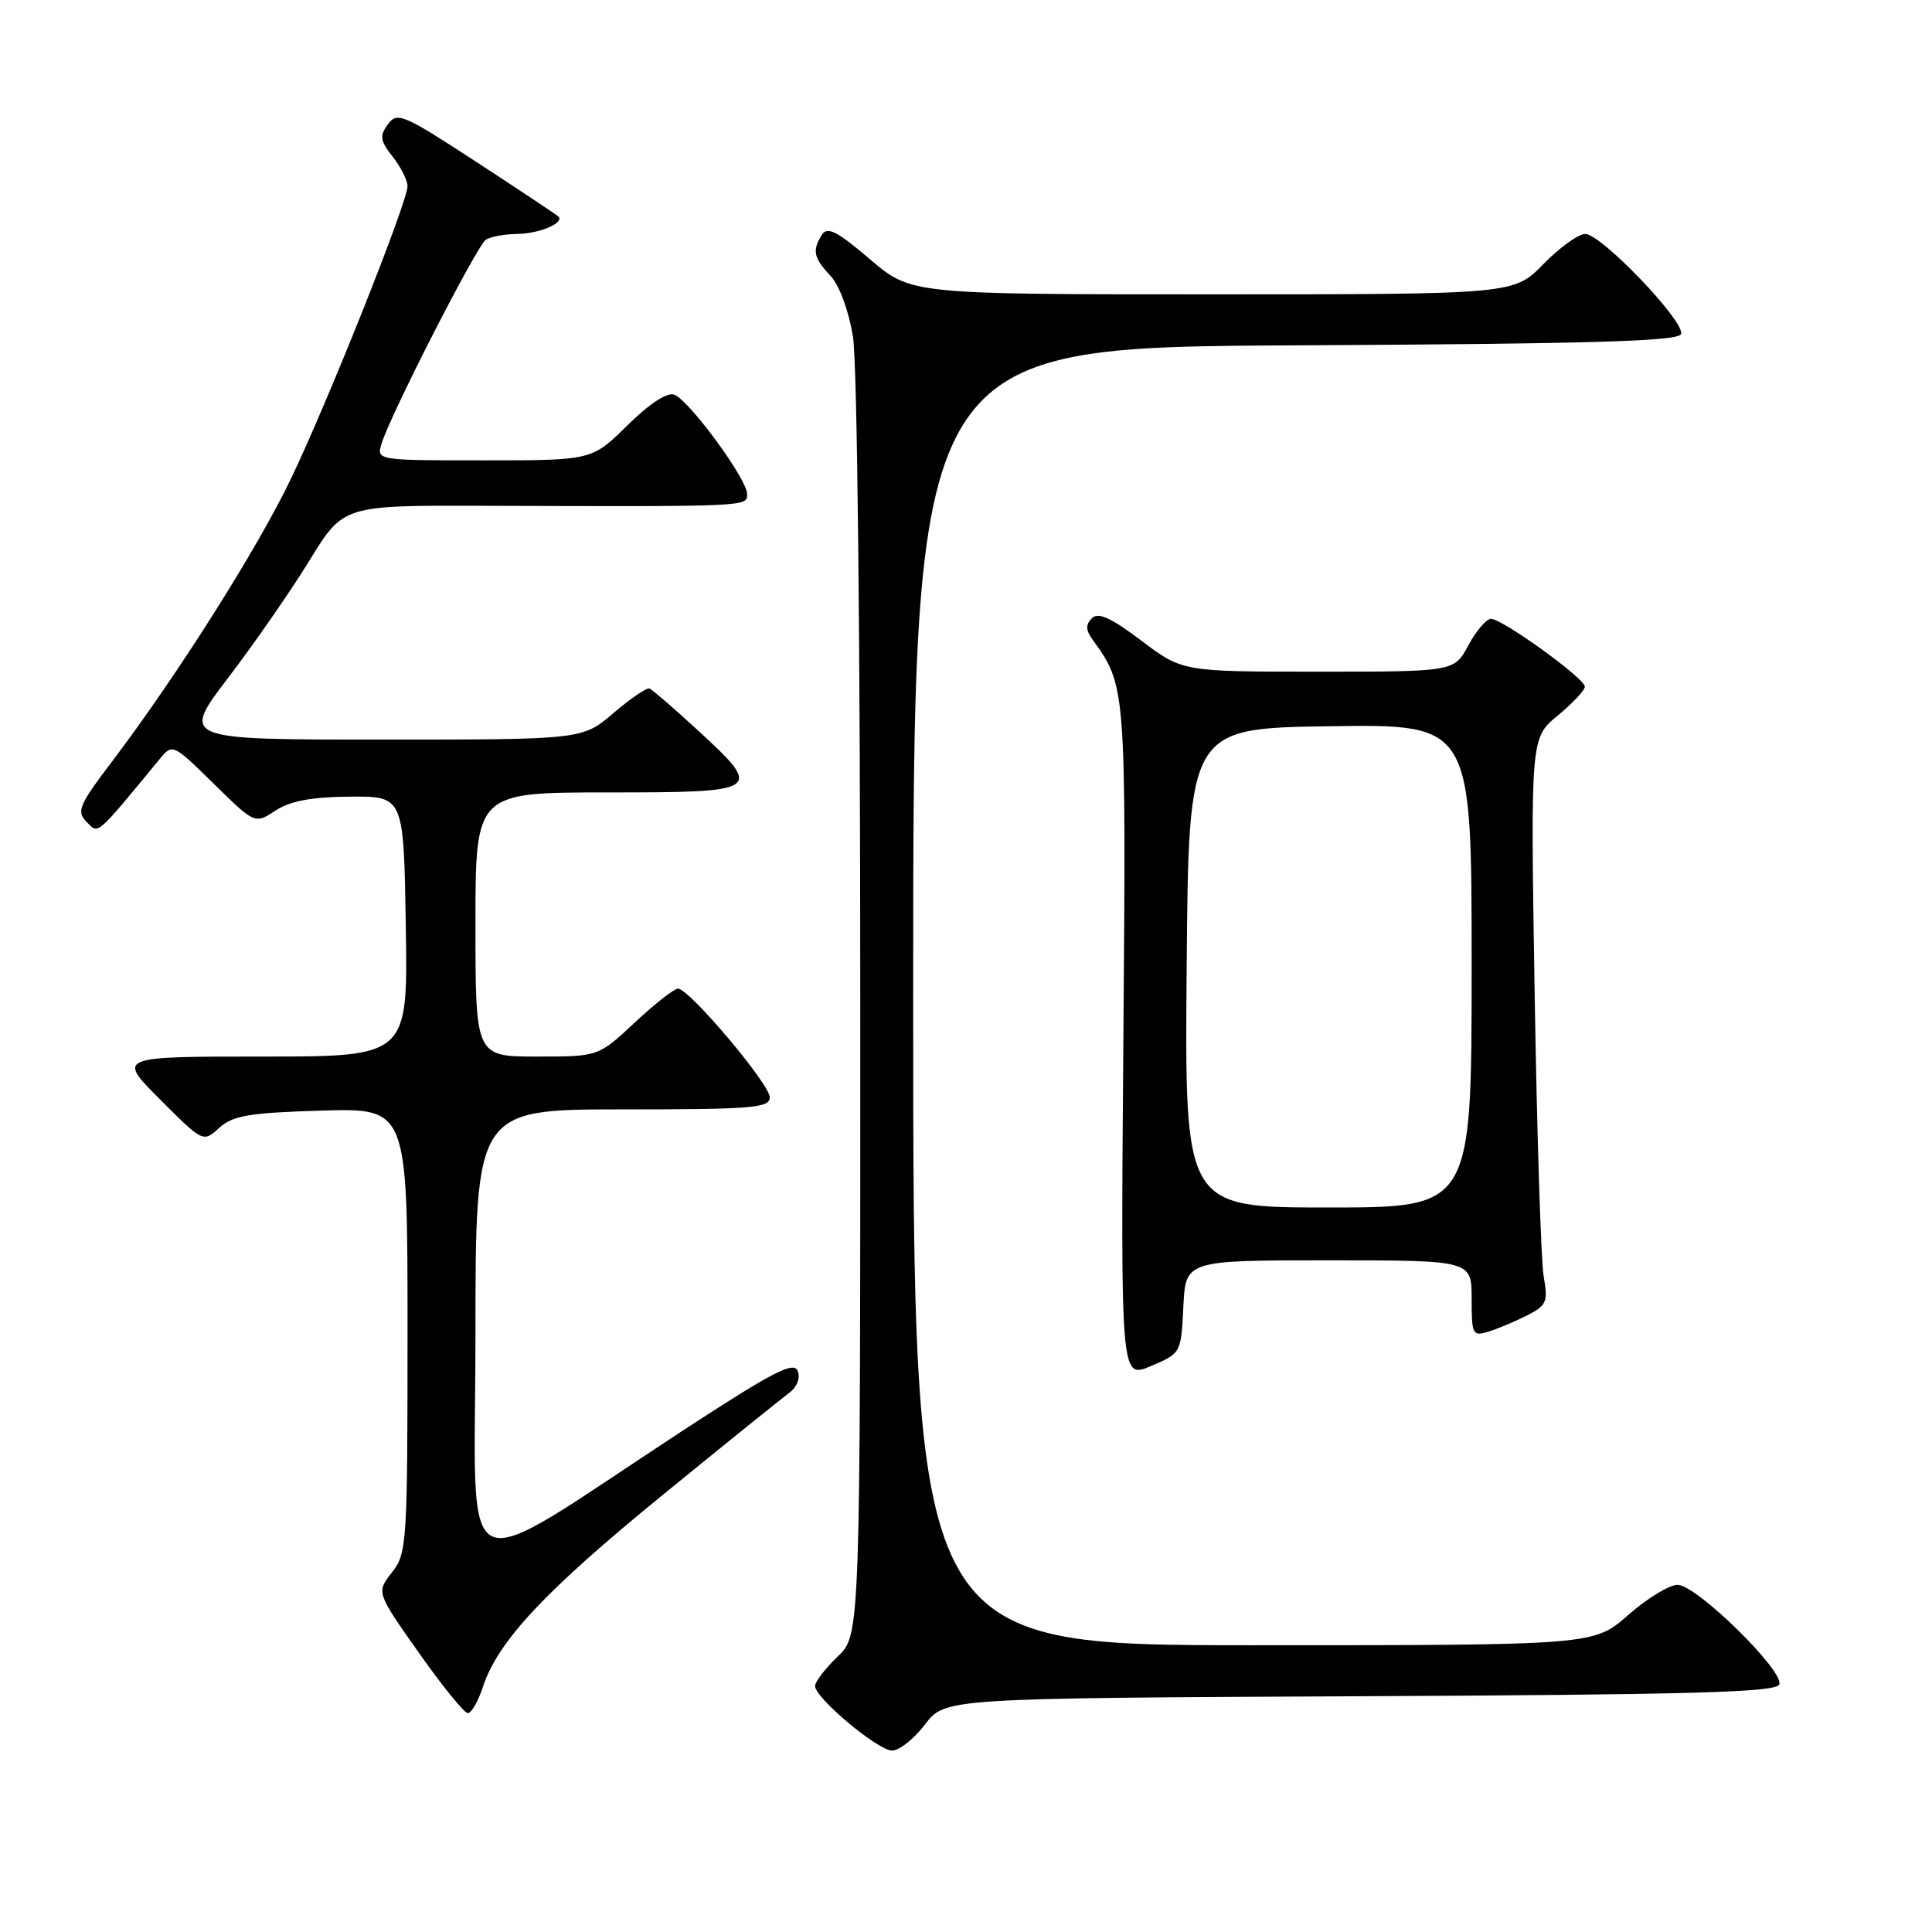 <?xml version="1.0" encoding="UTF-8" standalone="no"?>
<!DOCTYPE svg PUBLIC "-//W3C//DTD SVG 1.1//EN" "http://www.w3.org/Graphics/SVG/1.1/DTD/svg11.dtd" >
<svg xmlns="http://www.w3.org/2000/svg" xmlns:xlink="http://www.w3.org/1999/xlink" version="1.1" viewBox="0 0 256 256">
 <g >
 <path fill="currentColor"
d=" M 122.56 228.51 C 125.22 225.02 125.22 225.02 180.28 224.76 C 224.55 224.55 235.42 224.24 235.77 223.19 C 236.38 221.36 224.78 210.00 222.30 210.00 C 221.19 210.00 218.24 211.80 215.74 214.00 C 211.19 218.00 211.19 218.00 166.10 218.00 C 121.00 218.00 121.00 218.00 121.00 132.01 C 121.00 46.02 121.00 46.02 171.67 45.76 C 210.91 45.56 222.43 45.22 222.75 44.26 C 223.29 42.62 212.17 31.00 210.05 31.00 C 209.15 31.00 206.65 32.80 204.50 35.00 C 200.59 39.00 200.59 39.00 160.65 39.00 C 120.72 39.00 120.72 39.00 115.26 34.34 C 110.94 30.65 109.63 29.98 108.92 31.09 C 107.60 33.19 107.79 34.15 110.03 36.53 C 111.22 37.80 112.45 41.12 113.02 44.59 C 113.59 48.06 113.99 84.83 113.99 133.56 C 114.00 216.63 114.00 216.63 111.00 219.50 C 109.35 221.08 108.00 222.84 108.00 223.41 C 108.00 224.98 116.26 231.91 118.20 231.96 C 119.13 231.98 121.10 230.43 122.56 228.51 Z  M 64.00 223.49 C 65.99 217.46 72.21 210.82 87.71 198.17 C 95.94 191.45 103.50 185.36 104.50 184.62 C 105.60 183.82 106.08 182.64 105.70 181.66 C 105.19 180.33 102.41 181.77 90.60 189.48 C 59.77 209.64 63.00 211.10 63.00 176.99 C 63.00 147.00 63.00 147.00 82.50 147.00 C 99.69 147.00 102.00 146.81 102.00 145.40 C 102.00 143.65 91.32 131.00 89.84 131.00 C 89.33 131.00 86.75 133.03 84.10 135.50 C 79.29 140.00 79.29 140.00 71.15 140.00 C 63.00 140.00 63.00 140.00 63.00 122.50 C 63.00 105.00 63.00 105.00 80.50 105.00 C 100.99 105.00 101.24 104.83 92.37 96.68 C 89.27 93.83 86.43 91.38 86.07 91.23 C 85.70 91.09 83.55 92.55 81.29 94.48 C 77.18 98.00 77.18 98.00 50.58 98.00 C 23.99 98.00 23.99 98.00 30.28 89.75 C 33.74 85.21 38.58 78.23 41.03 74.23 C 45.50 66.96 45.50 66.96 64.00 67.02 C 99.35 67.13 99.00 67.15 99.00 65.46 C 99.00 63.50 91.35 53.07 89.35 52.30 C 88.41 51.94 86.08 53.46 83.14 56.36 C 78.43 61.00 78.43 61.00 64.15 61.00 C 49.87 61.00 49.87 61.00 50.57 58.75 C 51.78 54.84 63.20 32.53 64.37 31.77 C 64.99 31.36 66.85 31.02 68.50 31.00 C 71.47 30.97 74.88 29.52 73.97 28.67 C 73.71 28.43 68.82 25.18 63.11 21.45 C 53.42 15.13 52.63 14.79 51.40 16.47 C 50.27 18.01 50.37 18.65 52.04 20.77 C 53.12 22.15 54.00 23.90 54.00 24.67 C 54.00 26.77 43.46 53.22 38.52 63.50 C 34.07 72.77 23.54 89.41 14.88 100.86 C 10.44 106.71 10.10 107.53 11.48 108.91 C 13.10 110.53 12.56 111.00 21.19 100.54 C 22.85 98.52 22.94 98.56 28.32 103.85 C 33.77 109.20 33.77 109.20 36.50 107.41 C 38.45 106.13 41.27 105.60 46.37 105.56 C 53.50 105.50 53.50 105.50 53.77 122.75 C 54.05 140.00 54.05 140.00 34.78 140.00 C 15.52 140.00 15.52 140.00 21.22 145.69 C 26.91 151.39 26.91 151.39 29.06 149.44 C 30.86 147.81 33.01 147.45 42.60 147.16 C 54.00 146.83 54.00 146.83 54.00 176.28 C 54.00 204.55 53.92 205.84 51.93 208.36 C 49.86 211.00 49.86 211.00 55.50 219.00 C 58.60 223.40 61.52 227.00 61.99 227.00 C 62.46 227.00 63.37 225.42 64.00 223.49 Z  M 156.80 173.16 C 157.10 167.00 157.10 167.00 176.05 167.00 C 195.00 167.00 195.00 167.00 195.00 172.07 C 195.00 176.86 195.12 177.10 197.25 176.44 C 198.49 176.06 200.78 175.09 202.35 174.30 C 204.93 172.98 205.14 172.50 204.55 169.17 C 204.19 167.15 203.65 150.27 203.35 131.64 C 202.80 97.79 202.80 97.79 206.40 94.82 C 208.38 93.19 210.00 91.46 210.00 90.98 C 210.00 89.89 199.07 82.00 197.56 82.00 C 196.95 82.00 195.61 83.58 194.57 85.50 C 192.69 89.00 192.69 89.00 174.68 89.00 C 156.68 89.00 156.68 89.00 151.25 84.90 C 147.20 81.84 145.52 81.08 144.68 81.92 C 143.83 82.77 143.86 83.50 144.79 84.78 C 149.20 90.86 149.22 91.11 148.85 138.06 C 148.50 182.71 148.50 182.71 152.50 181.01 C 156.49 179.32 156.50 179.30 156.80 173.16 Z  M 157.24 128.25 C 157.50 96.50 157.50 96.50 176.25 96.23 C 195.00 95.96 195.00 95.96 195.00 127.98 C 195.00 160.00 195.00 160.00 175.99 160.00 C 156.97 160.00 156.97 160.00 157.24 128.25 Z "/>
</g>
</svg>